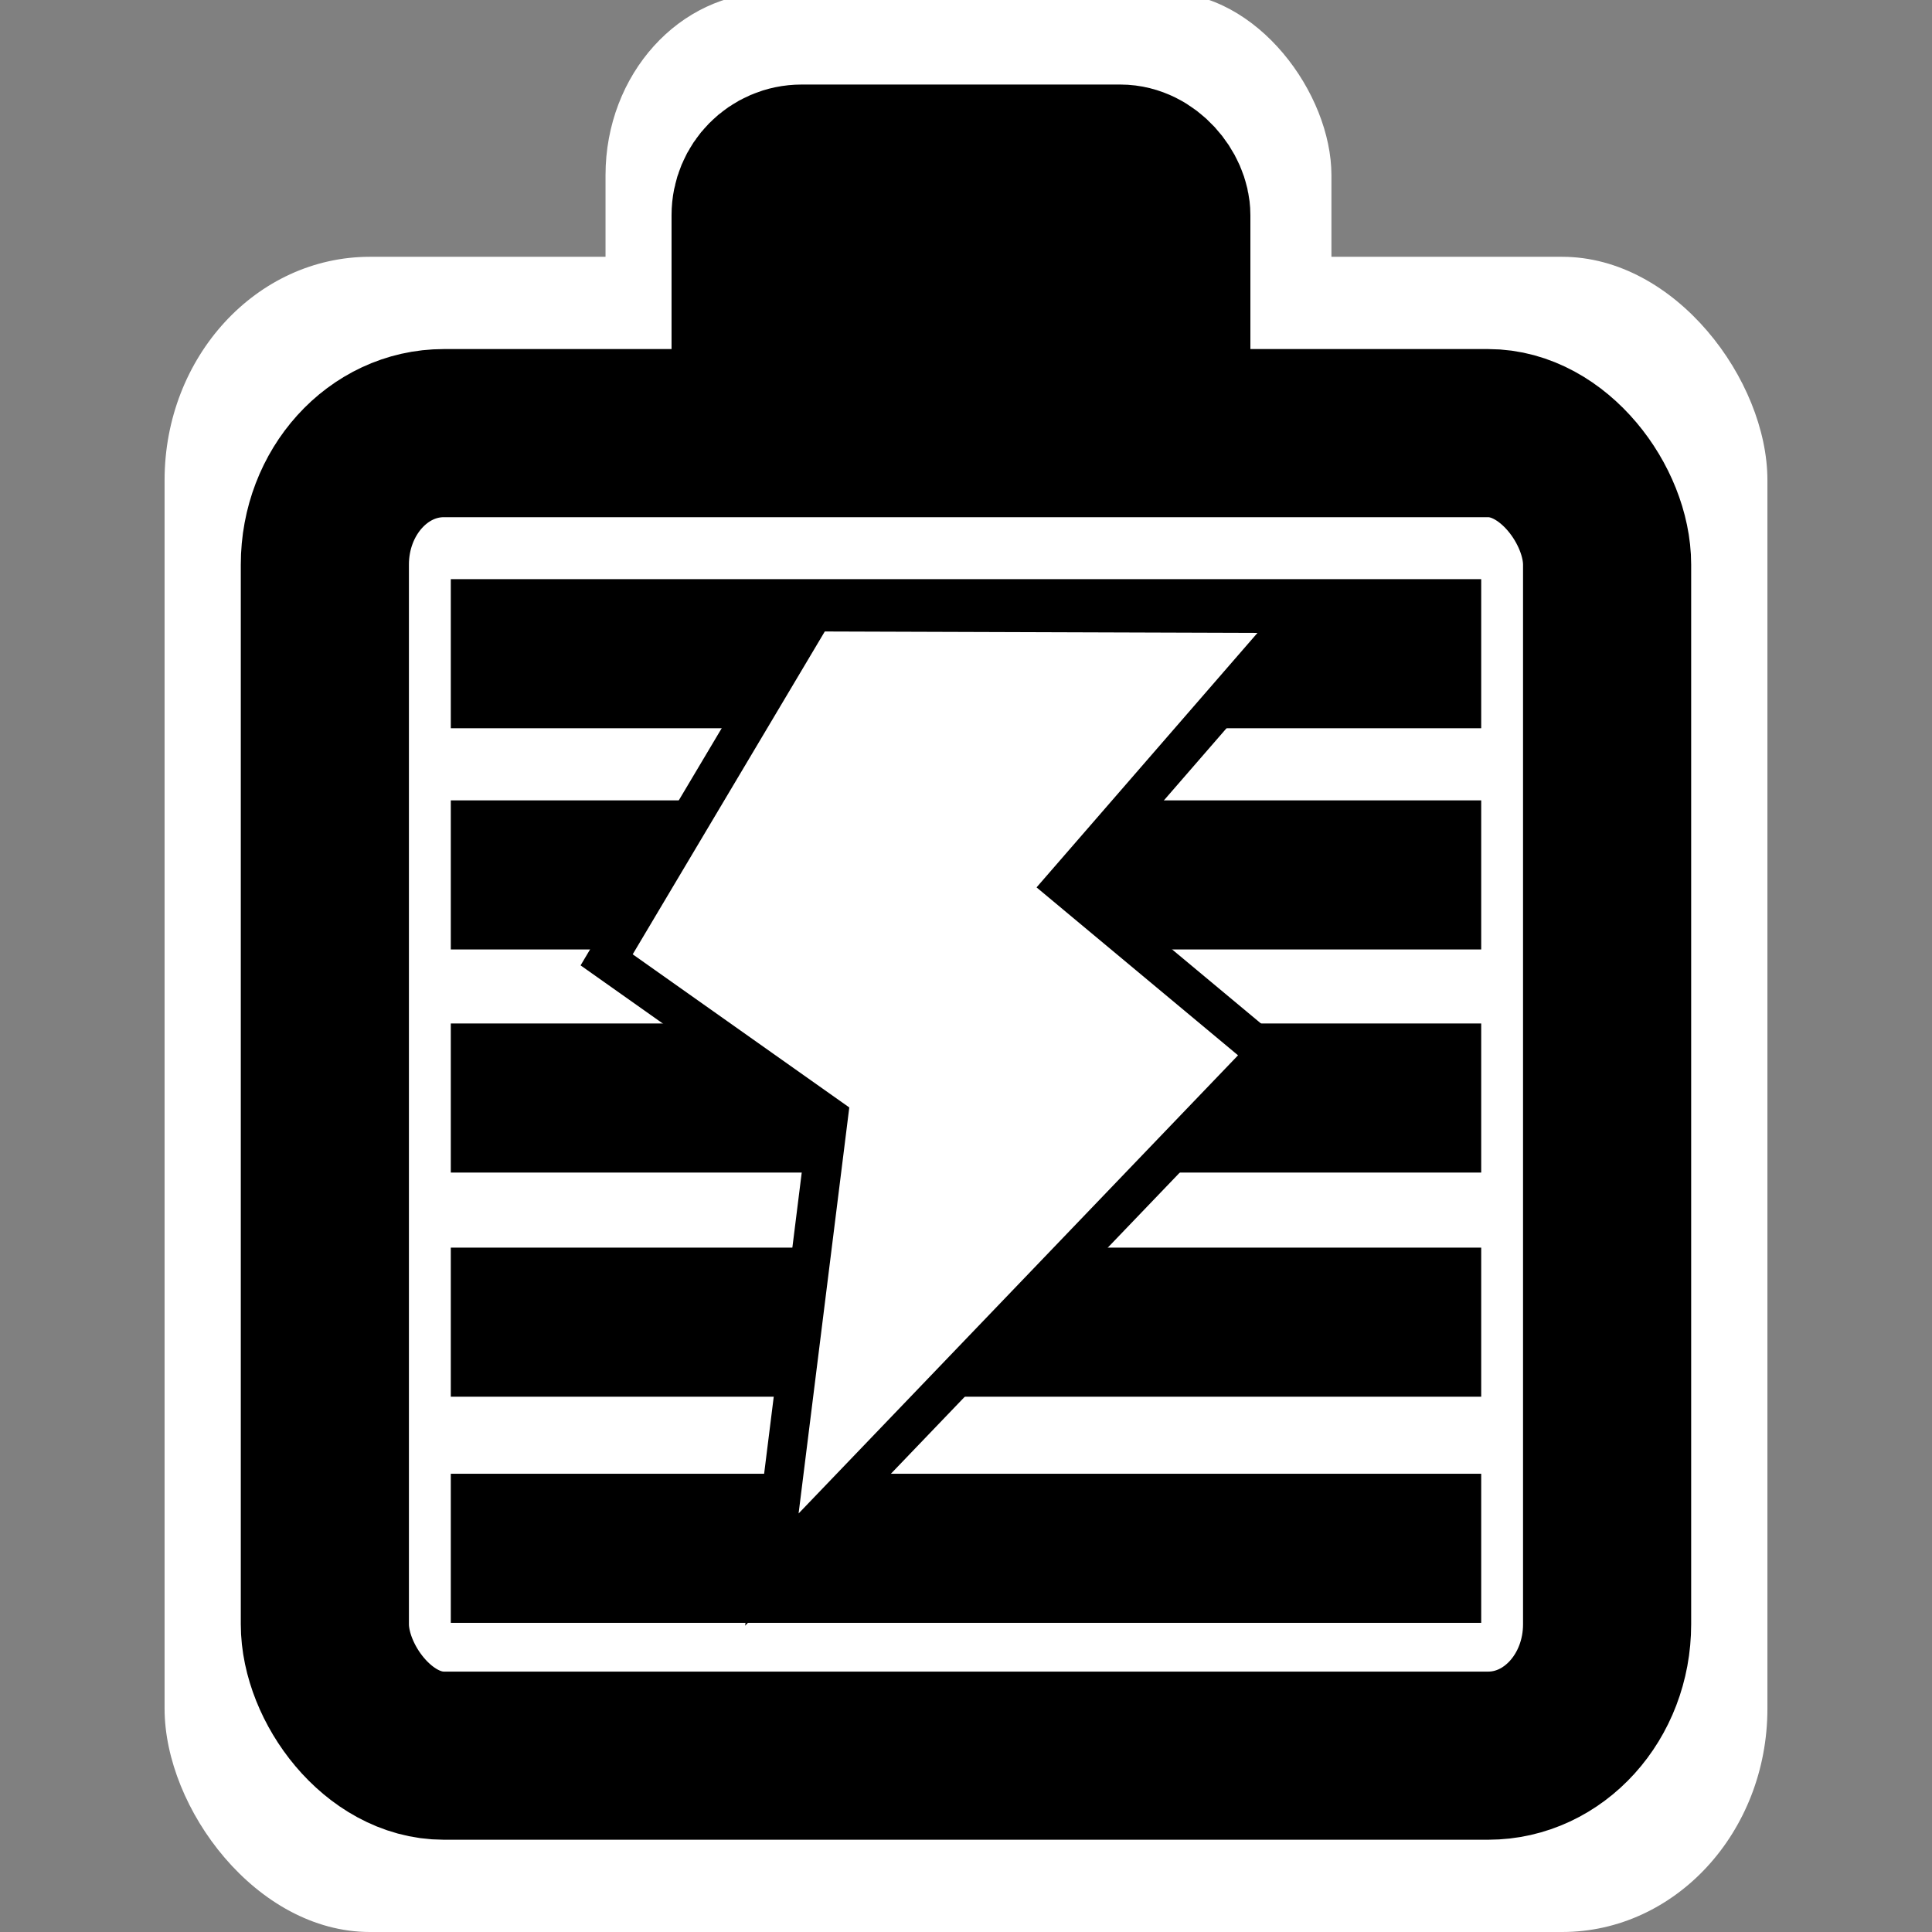 <?xml version="1.0" encoding="UTF-8" standalone="no"?>
<!-- Created with Inkscape (http://www.inkscape.org/) -->

<svg
   xmlns:dc="http://purl.org/dc/elements/1.1/"
   xmlns:cc="http://creativecommons.org/ns#"
   xmlns:rdf="http://www.w3.org/1999/02/22-rdf-syntax-ns#"
   xmlns:svg="http://www.w3.org/2000/svg"
   xmlns="http://www.w3.org/2000/svg"
   version="1.0"
   width="48"
   height="48"
   id="svg2">
  <rect width="100%" height="100%" fill="#808080" stroke="none"/>
  <defs
     id="defs13" />
  <g
     id="layer1">
    <rect
       width="48"
       height="48"
       rx="0"
       ry="0"
       x="0"
       y="0"
       id="rect2387"
       style="fill:none" />
    <rect
       width="39.822"
       height="41.62"
       rx="5.101"
       ry="5.55"
       x="4.089"
       y="6.38"
       id="rect2383"
       style="fill:#ffffff;stroke:none" />
    <rect
       width="18.035"
       height="30.609"
       rx="4.105"
       ry="4.54"
       x="15.044"
       y="-0.187"
       id="rect3161"
       style="fill:#ffffff;stroke:none" />
    <rect
       width="10.204"
       height="35.048"
       rx="1.143"
       ry="1.156"
       x="18.773"
       y="4.189"
       id="rect3163"
       style="stroke:#000000;stroke-width:4.177;stroke-linecap:round" />
    <rect
       width="31.857"
       height="32.858"
       rx="2.955"
       ry="3.266"
       x="8.071"
       y="10.761"
       id="rect3159"
       style="fill:#ffffff;stroke:#000000;stroke-width:4.177;stroke-linecap:round;stroke-linejoin:round" />
    <rect
       width="25.6"
       height="3.704"
       rx="0"
       ry="0"
       x="11.2"
       y="36.615"
       id="rect3811"
       style="fill:#000000;fill-opacity:1;stroke:none" />
    <rect
       width="25.6"
       height="3.704"
       rx="0"
       ry="0"
       x="11.2"
       y="30.997"
       id="rect3811-8"
       style="fill:#000000;fill-opacity:1;stroke:none" />
    <rect
       width="25.6"
       height="3.704"
       rx="0"
       ry="0"
       x="11.2"
       y="25.428"
       id="rect3811-1"
       style="fill:#000000;fill-opacity:1;stroke:none" />
    <rect
       width="25.6"
       height="3.704"
       rx="0"
       ry="0"
       x="11.2"
       y="14.389"
       id="rect3811-7"
       style="fill:#000000;fill-opacity:1;stroke:none" />
    <rect
       width="25.6"
       height="3.704"
       rx="0"
       ry="0"
       x="11.2"
       y="19.885"
       id="rect3811-2"
       style="fill:#000000;fill-opacity:1;stroke:none" />
    <path
       d="m 32.304,15.242 -5.859,6.749 5.025,4.188 -12.293,12.817 1.405,-11.253 -5.51,-3.896 5.144,-8.645 12.087,0.04 z"
       id="path4046"
       style="fill:#ffffff;fill-opacity:1;fill-rule:evenodd;stroke:#000000;stroke-width:0.972;stroke-miterlimit:4;stroke-opacity:1;stroke-dasharray:none" />
  </g>
</svg>
